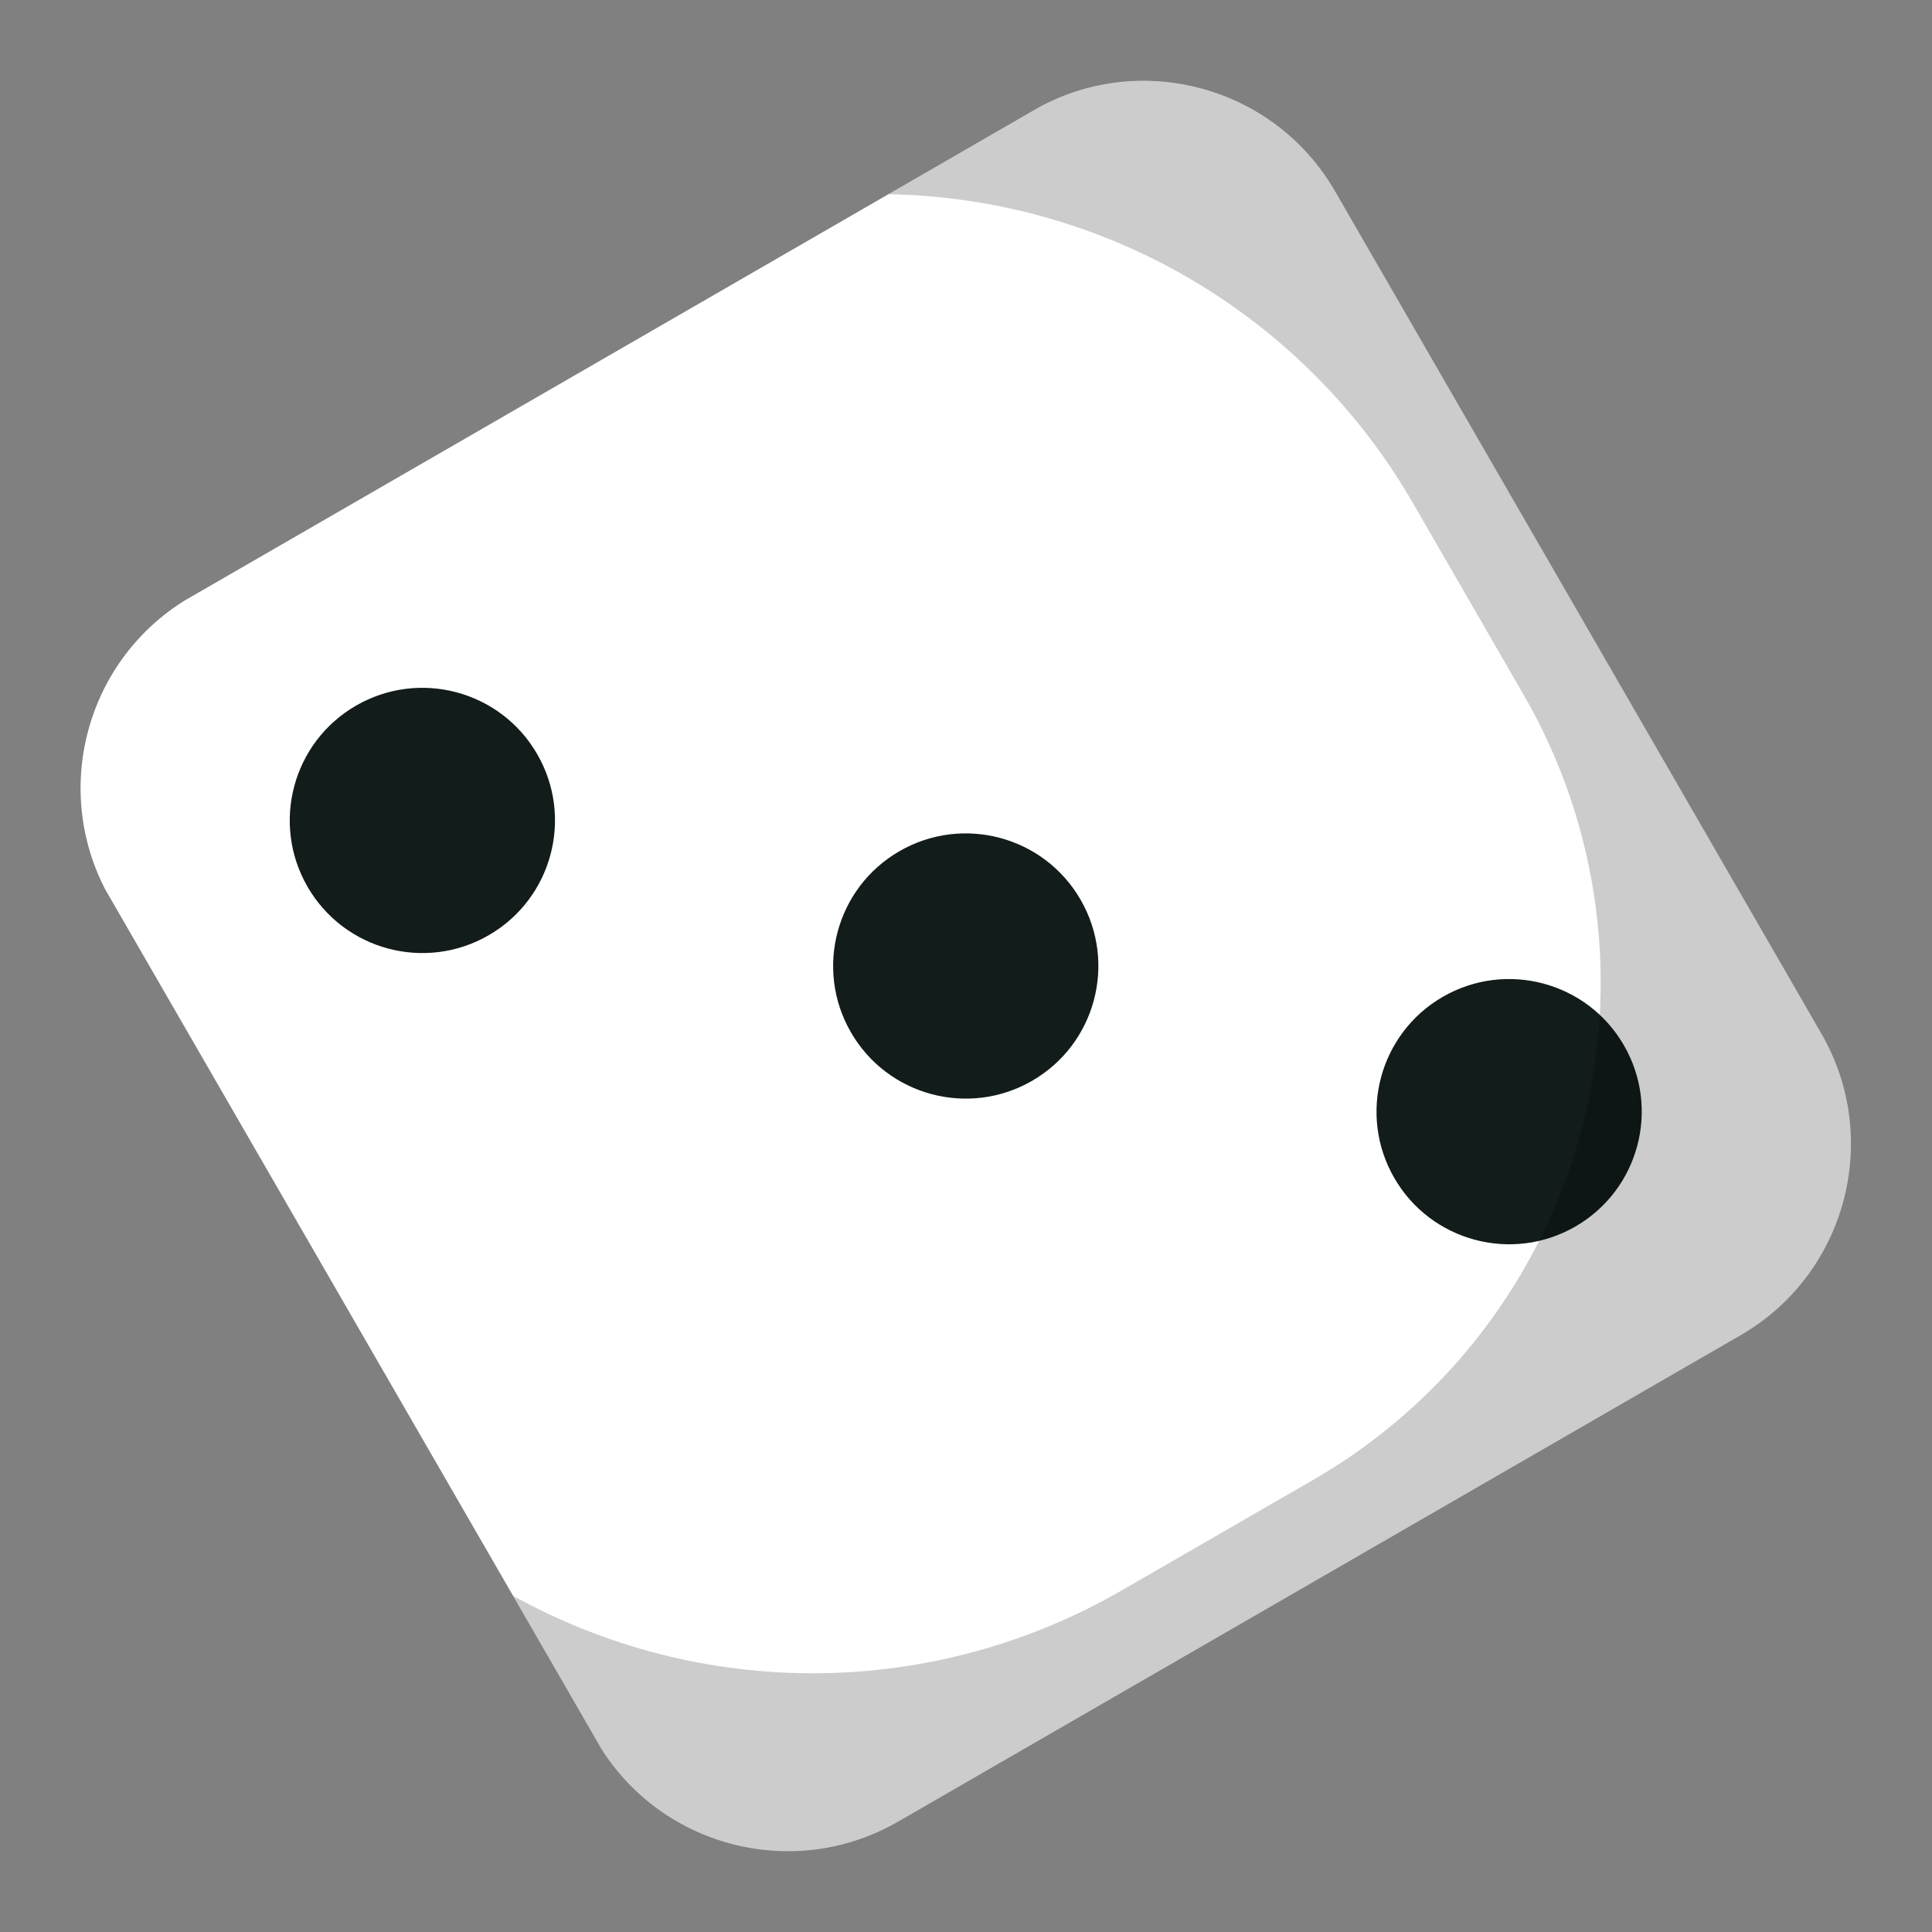 <svg width="56" height="56" viewBox="0 0 56 56" fill="none" xmlns="http://www.w3.org/2000/svg">
<rect x="0" y="0" width="56" height="56" fill="#808080" stroke="none"/>
<g clip-path="url(#clip0_2167_83615)">
<path d="M29.948 3.202L5.539 17.294C2.476 19.063 1.426 22.981 3.195 26.044L17.287 50.453C19.056 53.516 22.973 54.566 26.037 52.797L50.445 38.705C53.509 36.936 54.558 33.019 52.79 29.955L38.698 5.547C36.929 2.483 33.011 1.434 29.948 3.202Z" fill="white"/>
<path d="M14.164 27.109C16.003 26.048 16.633 23.697 15.571 21.859C14.51 20.021 12.159 19.391 10.321 20.452C8.482 21.514 7.853 23.864 8.914 25.703C9.975 27.541 12.326 28.171 14.164 27.109Z" fill="#121C1A"/>
<path d="M45.664 35.551C47.503 34.489 48.133 32.139 47.071 30.3C46.01 28.462 43.659 27.832 41.821 28.893C39.983 29.955 39.353 32.306 40.414 34.144C41.475 35.982 43.826 36.612 45.664 35.551Z" fill="#121C1A"/>
<path d="M29.914 31.329C31.753 30.267 32.383 27.917 31.321 26.078C30.26 24.24 27.909 23.61 26.071 24.672C24.233 25.733 23.603 28.084 24.664 29.922C25.725 31.76 28.076 32.39 29.914 31.329Z" fill="#121C1A"/>
<path opacity="0.2" d="M38.698 5.547L52.79 29.955C53.638 31.427 53.868 33.175 53.429 34.815C52.989 36.456 51.916 37.855 50.445 38.705L26.037 52.797C24.566 53.646 22.817 53.876 21.177 53.436C19.536 52.996 18.137 51.923 17.287 50.453L14.859 46.248C17.566 47.751 20.615 48.527 23.711 48.5C26.806 48.473 29.842 47.644 32.522 46.094L38.069 42.892C39.963 41.798 41.624 40.342 42.955 38.607C44.286 36.872 45.263 34.892 45.829 32.779C46.395 30.667 46.54 28.463 46.254 26.295C45.969 24.127 45.259 22.036 44.165 20.142L40.962 14.594C39.417 11.912 37.202 9.676 34.535 8.105C31.867 6.534 28.838 5.681 25.743 5.63L29.948 3.202C31.419 2.354 33.167 2.124 34.808 2.563C36.449 3.003 37.848 4.076 38.698 5.547Z" fill="#030303"/>
</g>
<defs>
<clipPath id="clip0_2167_83615">
<rect width="40.995" height="40.995" fill="white" transform="translate(0 20.497) rotate(-30)"/>
</clipPath>
</defs>
</svg>
